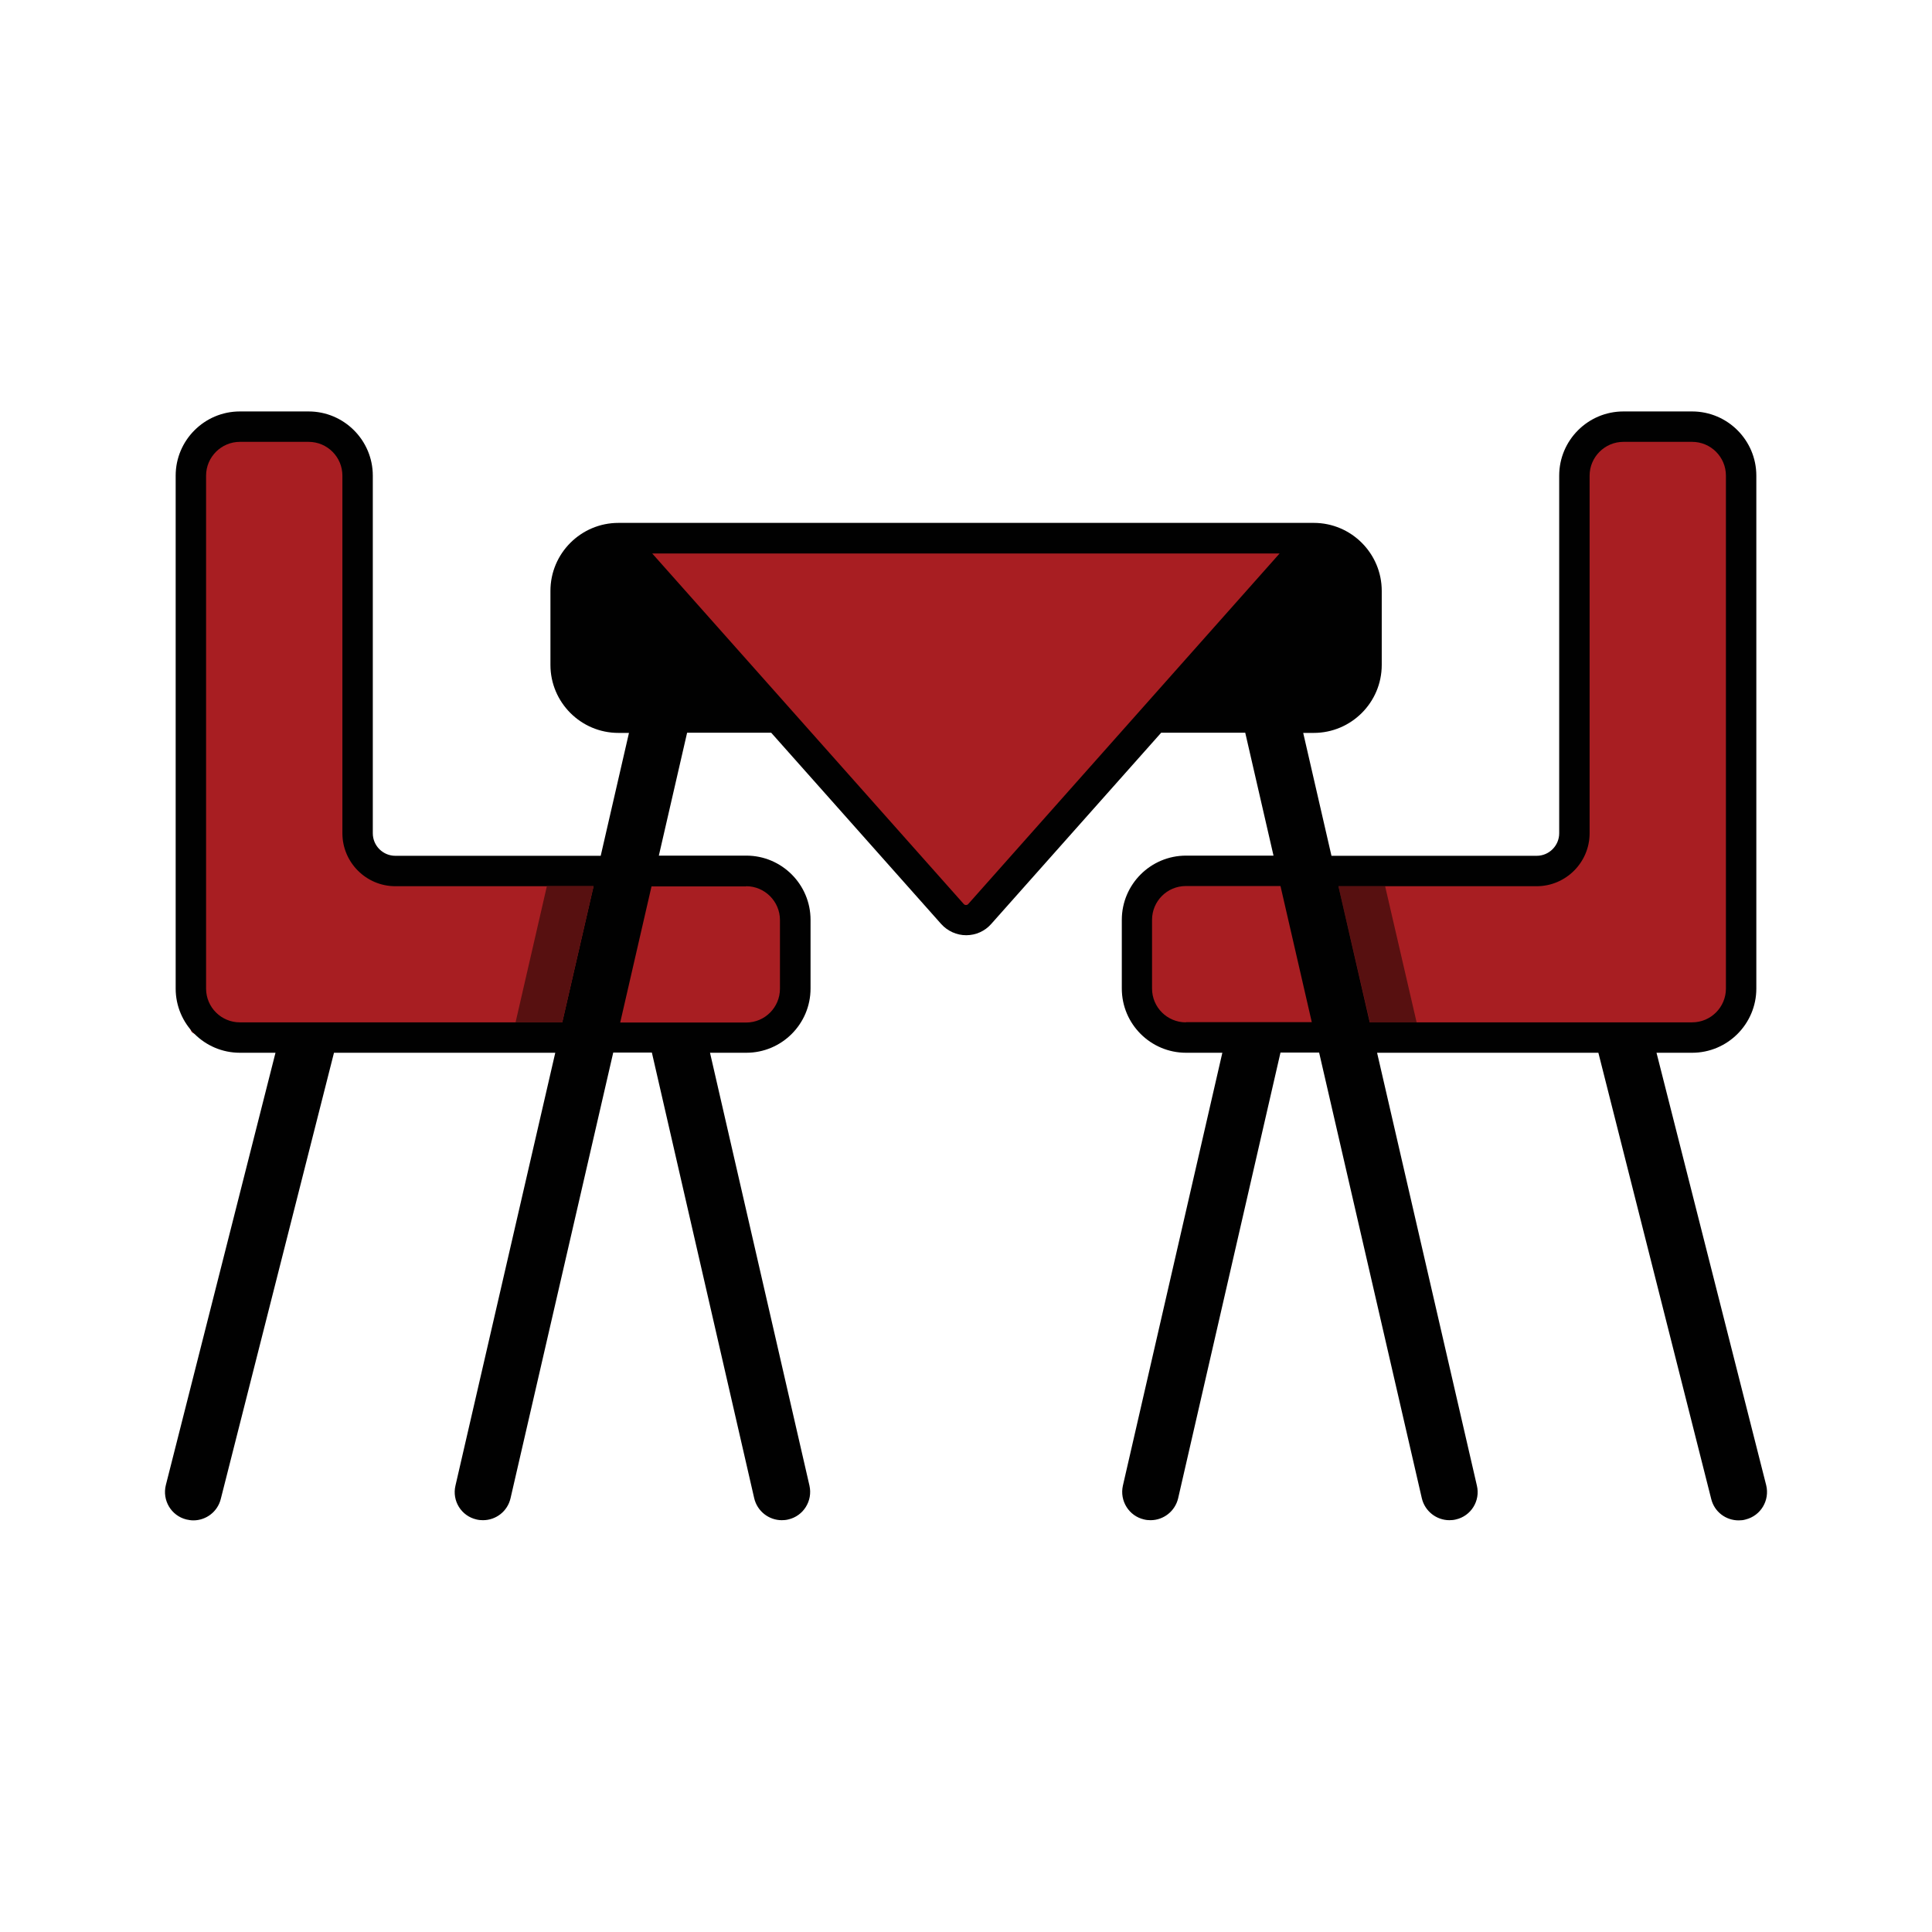 <?xml version="1.0" encoding="utf-8"?>
<!-- Generator: Adobe Illustrator 18.0.0, SVG Export Plug-In . SVG Version: 6.00 Build 0)  -->
<!DOCTYPE svg PUBLIC "-//W3C//DTD SVG 1.1//EN" "http://www.w3.org/Graphics/SVG/1.1/DTD/svg11.dtd">
<svg version="1.1" id="Layer_1" xmlns="http://www.w3.org/2000/svg" xmlns:xlink="http://www.w3.org/1999/xlink" x="0px" y="0px"
	 viewBox="0 0 1080 1080" enable-background="new 0 0 1080 1080" xml:space="preserve">
<g>
	<path fill="#A81E22" d="M976.2,484.7H644.5c-2.4,0-4.3,1.9-4.3,4.3v84.7c0,2.4,1.9,4.3,4.3,4.3h304.9c14.8,0,26.8-12,26.8-26.8
		V484.7z"/>
	<polygon fill="#571010" points="774.3,495.4 791.9,571.5 765.8,571.5 748.2,495.4 	"/>
	<path fill="#A81E22" d="M198.4,579.7h-78.7c-7.2,0-13.1-5.9-13.1-13.1l0-301.9c0-15.9,12.9-28.7,28.7-28.7h40.5
		c12.5,0,22.6,10.1,22.6,22.6V579.7z"/>
	<path fill="#A81E22" d="M875,579.7h34.2c37,0,67-30,67-67V254.4c0-10.2-8.2-18.4-18.4-18.4h-57.3c-8.9,0-16.1,7.2-16.1,16.1
		L875,579.7z"/>
	<path fill="#A81E22" d="M106.5,484.7h310.3c14.2,0,25.7,11.5,25.7,25.7v63.2c0,2.4-1.9,4.3-4.3,4.3H109.4c-1.6,0-2.9-1.3-2.9-2.9
		V484.7z"/>
	<polygon fill="#A81E22" points="351,304.5 540,515.5 732.3,304.5 	"/>
	<path fill="#010101" d="M987.3,830.2L926,588.5h19.9c19.8,0,35.9-16.1,35.9-35.9V265.9c0-19.8-16.1-35.9-35.9-35.9h-38.4
		c-19.8,0-35.9,16.1-35.9,35.9v199.9c0,6.9-5.6,12.6-12.6,12.6H744.3l-15.8-68.7h5.9c20.9,0,38-17,38-38v-41.4c0-20.9-17-38-38-38
		H345.7c-20.9,0-38,17-38,38v41.4c0,20.9,17,38,38,38h5.9l-15.8,68.7H221c-6.9,0-12.6-5.6-12.6-12.6V265.9
		c0-19.8-16.1-35.9-35.9-35.9h-38.4c-19.8,0-35.9,16.1-35.9,35.9v286.7c0,19.8,16.1,35.9,35.9,35.9H154L92.7,830.2
		c-2.1,8.5,3,17.1,11.5,19.2c1.3,0.3,2.6,0.5,3.9,0.5c7.1,0,13.5-4.8,15.3-11.9l63.3-249.5h123.7l-55.8,242c-2,8.5,3.3,17,11.8,18.9
		c1.2,0.3,2.4,0.4,3.6,0.4c7.2,0,13.7-4.9,15.4-12.3l57.4-249.1h21.6l57.2,249.1c1.7,7.3,8.2,12.3,15.4,12.3c1.2,0,2.4-0.1,3.6-0.4
		c8.5-1.9,13.8-10.4,11.9-18.9l-55.6-242h20.3c19.8,0,35.9-16.1,35.9-35.9v-38.4c0-19.8-16.1-35.9-35.9-35.9h-48.9l15.8-68.7h47
		l95,106.9c3.6,4,8.7,6.3,14,6.3h0c5.4,0,10.5-2.3,14-6.3l95-106.9h47l15.8,68.7h-48.9c-19.8,0-35.9,16.1-35.9,35.9v38.4
		c0,19.8,16.1,35.9,35.9,35.9h20.3l-55.6,242c-1.9,8.5,3.4,17,11.9,18.9c1.2,0.3,2.4,0.4,3.6,0.4c7.2,0,13.7-5,15.4-12.3l57.2-249.1
		h21.6l57.4,249.1c1.7,7.3,8.2,12.3,15.4,12.3c1.2,0,2.4-0.1,3.6-0.4c8.5-1.9,13.8-10.4,11.8-18.9l-55.8-242h123.7L956.6,838
		c1.8,7.2,8.2,11.9,15.3,11.9c1.3,0,2.6-0.1,3.9-0.5C984.3,847.3,989.4,838.7,987.3,830.2z M314.3,571.5H134.1
		c-10.4,0-18.9-8.4-18.9-18.9V265.9c0-10.4,8.5-18.9,18.9-18.9h38.4c10.4,0,18.9,8.4,18.9,18.9v199.9c0,16.3,13.3,29.6,29.6,29.6
		h110.8L314.3,571.5z M417.1,495.4c10.4,0,18.9,8.5,18.9,18.9v38.4c0,10.4-8.4,18.9-18.9,18.9h-70.4l17.5-76.1H417.1z M541.3,505.3
		c-0.4,0.5-0.9,0.6-1.3,0.6c-0.4,0-0.9-0.1-1.3-0.6L364.6,309.4h350.7L541.3,505.3z M662.9,571.5c-10.4,0-18.9-8.4-18.9-18.9v-38.4
		c0-10.4,8.4-18.9,18.9-18.9h52.9l17.5,76.1H662.9z M765.7,571.5l-17.5-76.1H859c16.3,0,29.6-13.3,29.6-29.6V265.9
		c0-10.4,8.5-18.9,18.9-18.9h38.4c10.4,0,18.9,8.4,18.9,18.9v286.7c0,10.4-8.4,18.9-18.9,18.9H765.7z"/>
	<polygon fill="#571010" points="305.7,495.4 288.2,571.5 314.3,571.5 331.8,495.4 	"/>
</g>
</svg>
